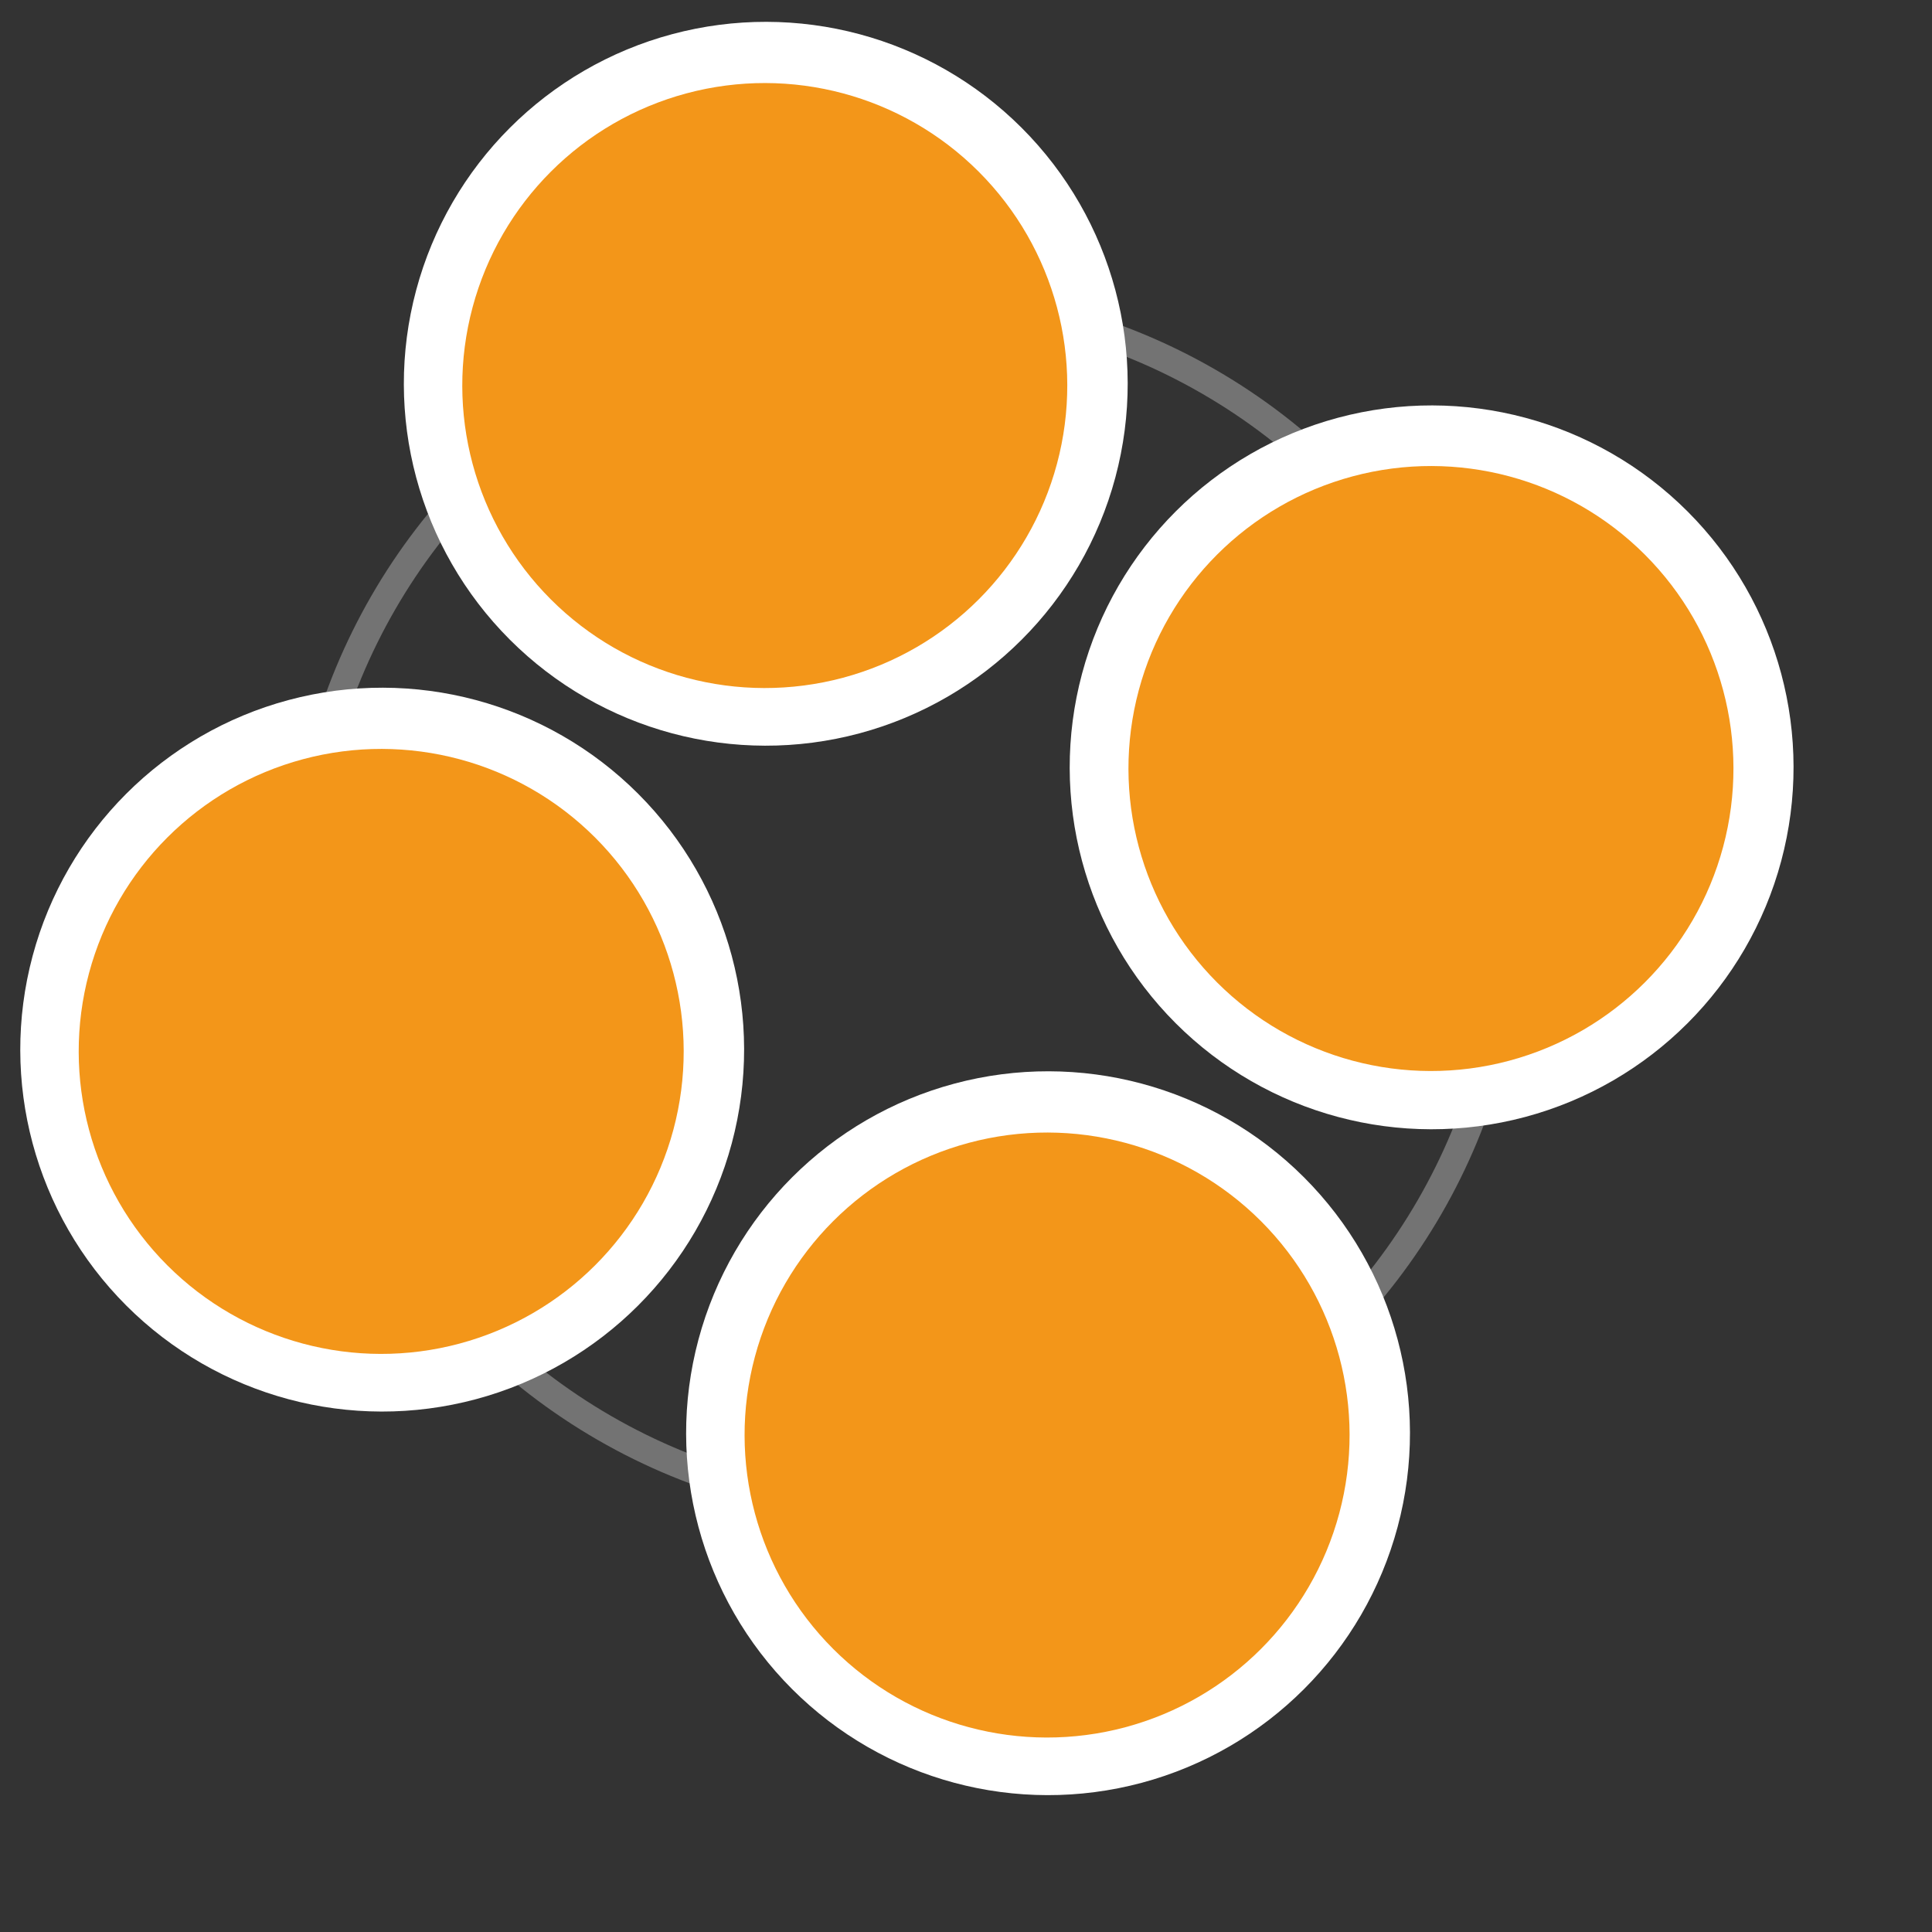 <svg width="128" height="128" version="1.0" viewBox="0 0 128 128" xmlns="http://www.w3.org/2000/svg">
 <rect x="0" y="0" width="128" height="128" fill="#333333" stroke="none"/>
 <style type="text/css">.st0{fill:#FFFFFF;fill-opacity:1.0;}.st1{fill:#F39619;fill-opacity:1.0;}.st2{fill:#000;fill-opacity:1.0;}</style>
 <circle cx="60.058" cy="59.942" r="40.027" style="fill:none;stroke-width:1.819;stroke:#737373"/>
 <g class="st0">
 <circle transform="rotate(75)" cx="37.69" cy="-42.425" r="23.978"/>
 <circle transform="rotate(75)" cx="73.655" cy="-78.459" r="23.978"/>
 <circle transform="rotate(75)" cx="109.69" cy="-42.494" r="23.978"/>
 <circle transform="rotate(75)" cx="73.725" cy="-6.46" r="23.978"/>
 </g><g class="st1">
 <circle transform="rotate(75)" cx="37.787" cy="-42.331" r="20.041"/>
 <circle transform="rotate(75)" cx="73.719" cy="-78.396" r="20.041"/>
 <circle transform="rotate(75)" cx="109.79" cy="-42.401" r="20.041"/>
 <circle transform="rotate(75)" cx="73.822" cy="-6.366" r="20.041"/>
 </g>
</svg>
